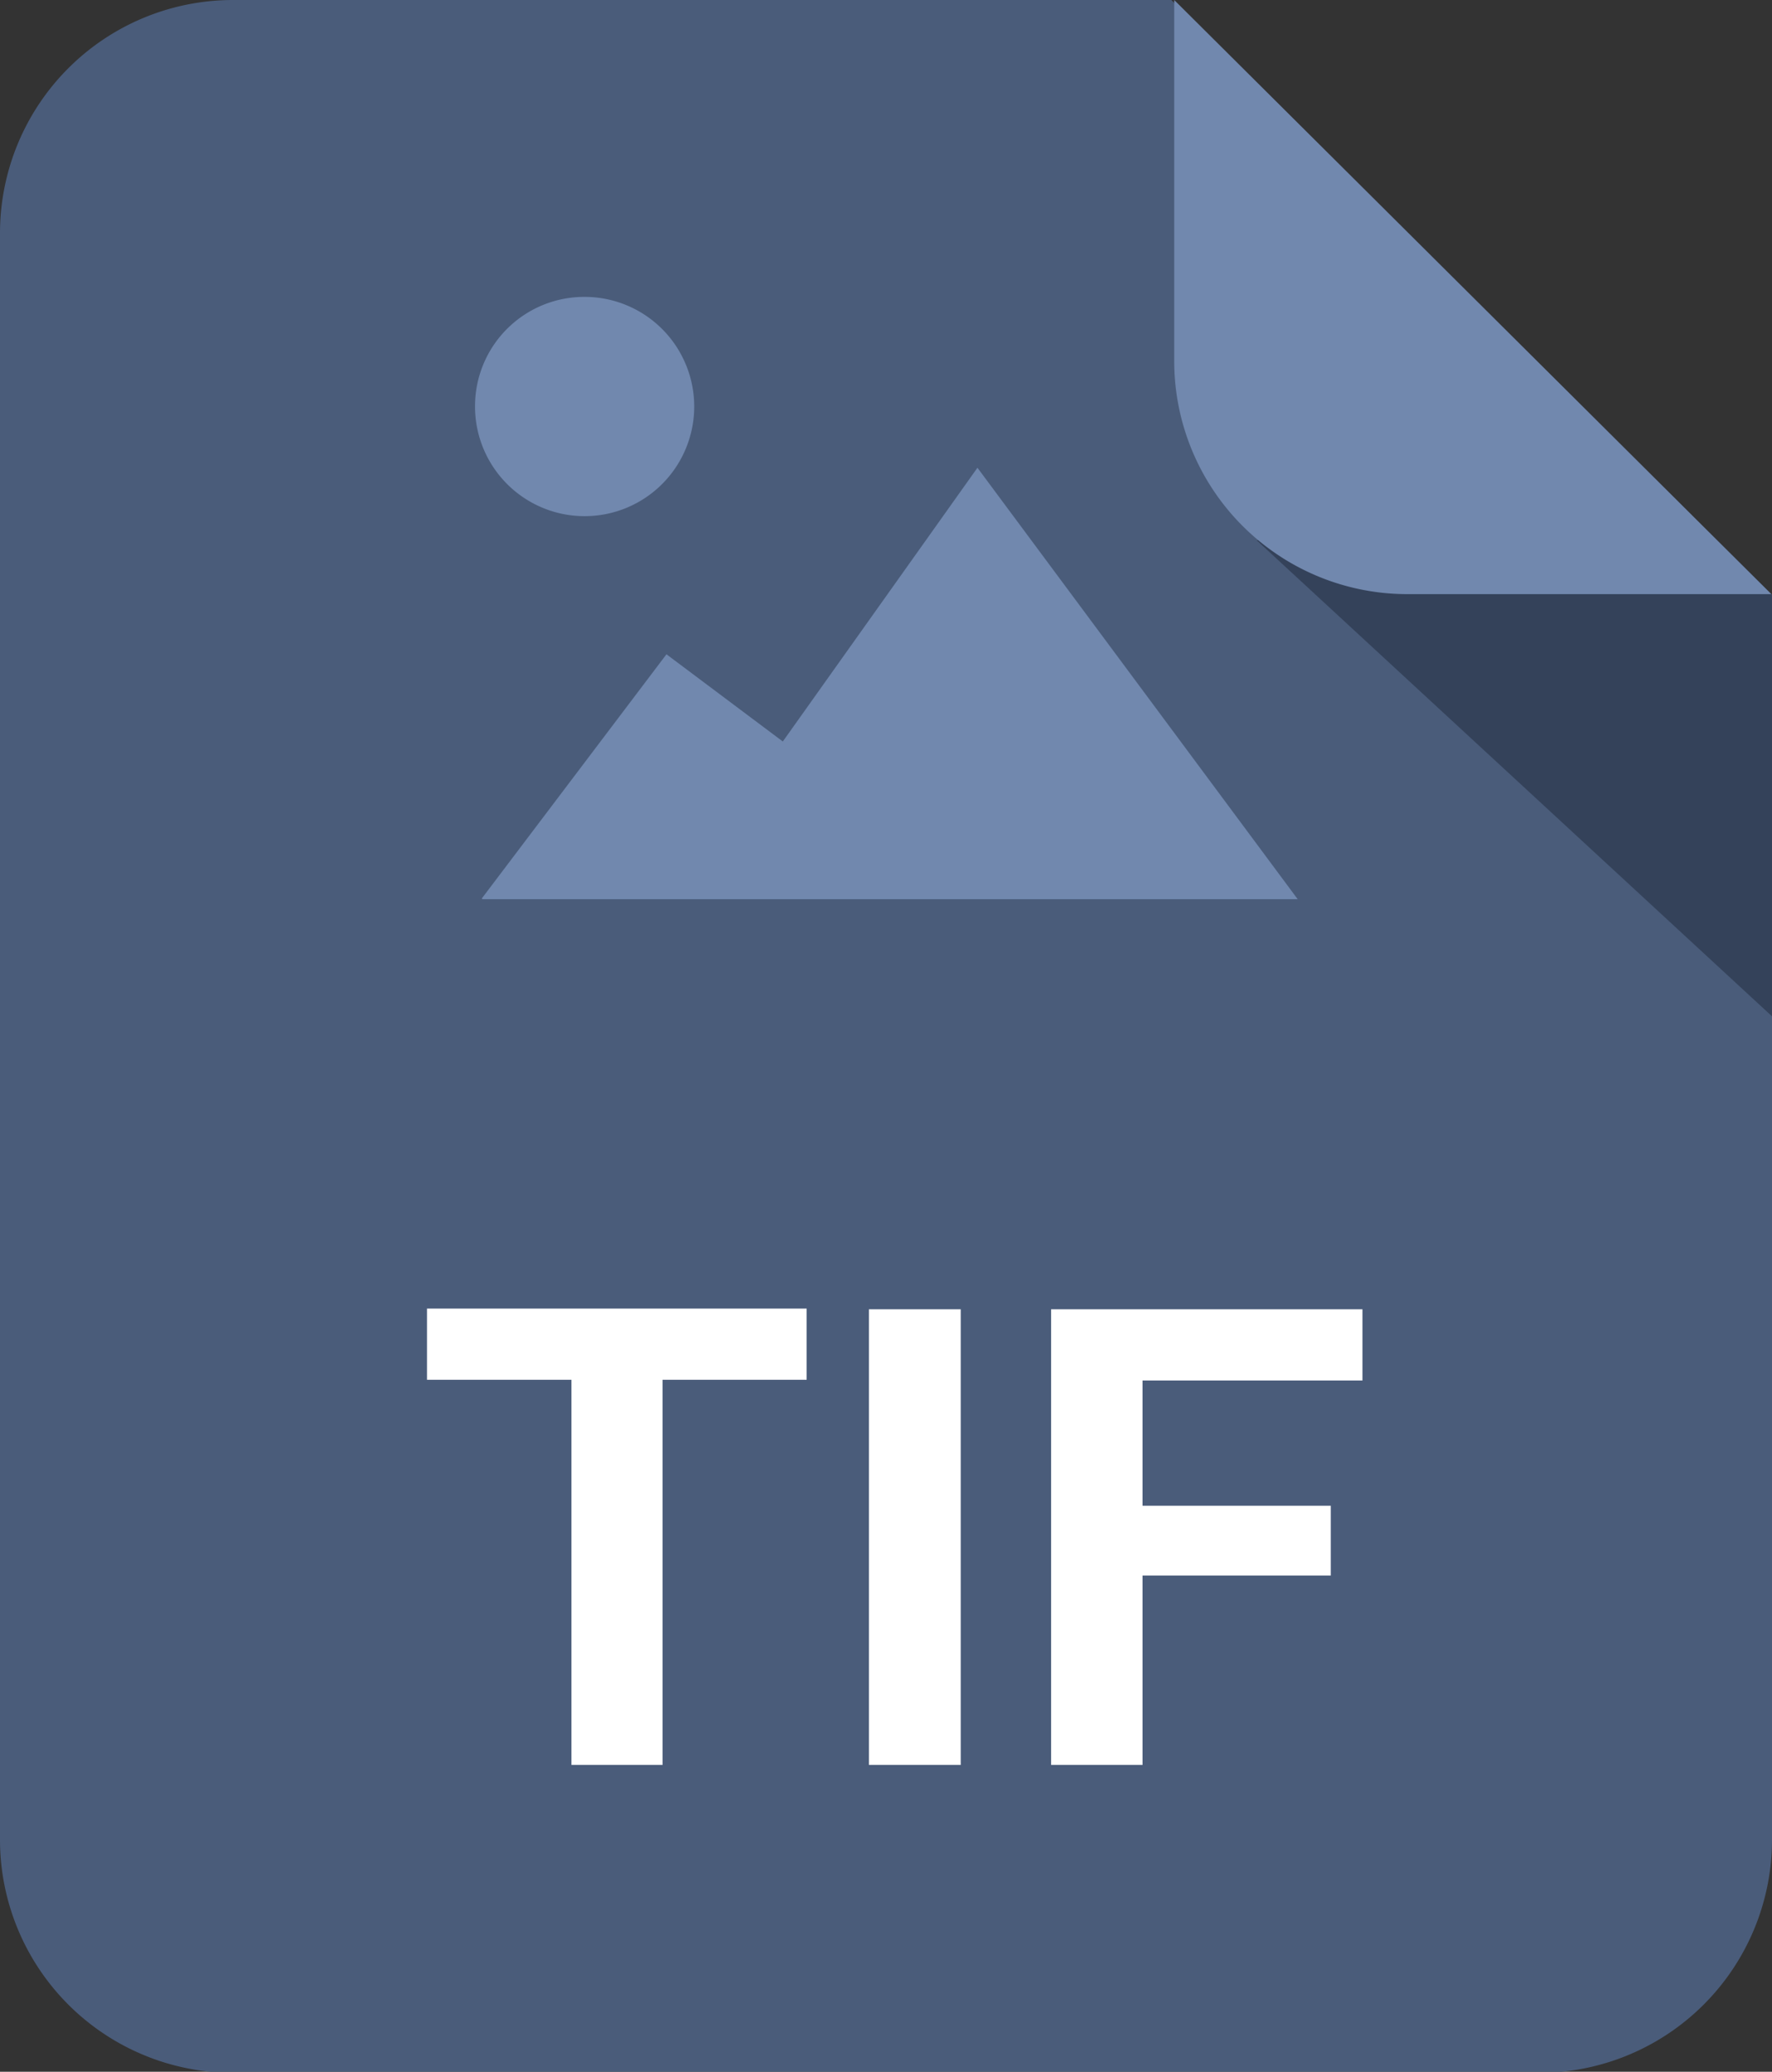 <svg xmlns="http://www.w3.org/2000/svg" viewBox="0 0 49.8 58.2"><rect x="0" y="0" width="49.8" height="58.2" fill="#333333" stroke="none"/><defs><style>.cls-1{fill:#4a5c7a;}.cls-1,.cls-2,.cls-3{fill-rule:evenodd;}.cls-2{fill:#34425a;}.cls-3{fill:#7188ae;}.cls-4{fill:#fff;}</style></defs><g id="katman_2" data-name="katman 2"><g id="katman_1-2" data-name="katman 1"><path class="cls-1" d="M6.53,0H32.92L49.8,16.71v35a6.55,6.55,0,0,1-6.53,6.52H6.53A6.55,6.55,0,0,1,0,51.68V6.53A6.55,6.55,0,0,1,6.53,0Z"/><polygon class="cls-2" points="35.32 15.18 49.8 28.55 49.8 16.71 45.89 12.84 35.32 15.18 35.32 15.18"/><path class="cls-3" d="M49.78,16.69H39.49A6.55,6.55,0,0,1,33,10.16V0L49.78,16.69Z"/><path class="cls-4" d="M22.67,38.76H18.62V49.58H16.06V38.76H12v-2H22.67v2ZM27,49.58H24.42V36.78H27v12.8ZM37.4,44.26H32.11v5.32H29.54V36.78h8.75v2H32.11v3.52H37.4v2Z"/><path class="cls-3" d="M16.43,8.34a3.08,3.08,0,1,1-3.08,3.07,3.07,3.07,0,0,1,3.08-3.07Zm-2.89,16.9,5.19-6.86L22,20.83l5.47-7.69,9,12.12-22.91,0Z"/></g></g></svg>